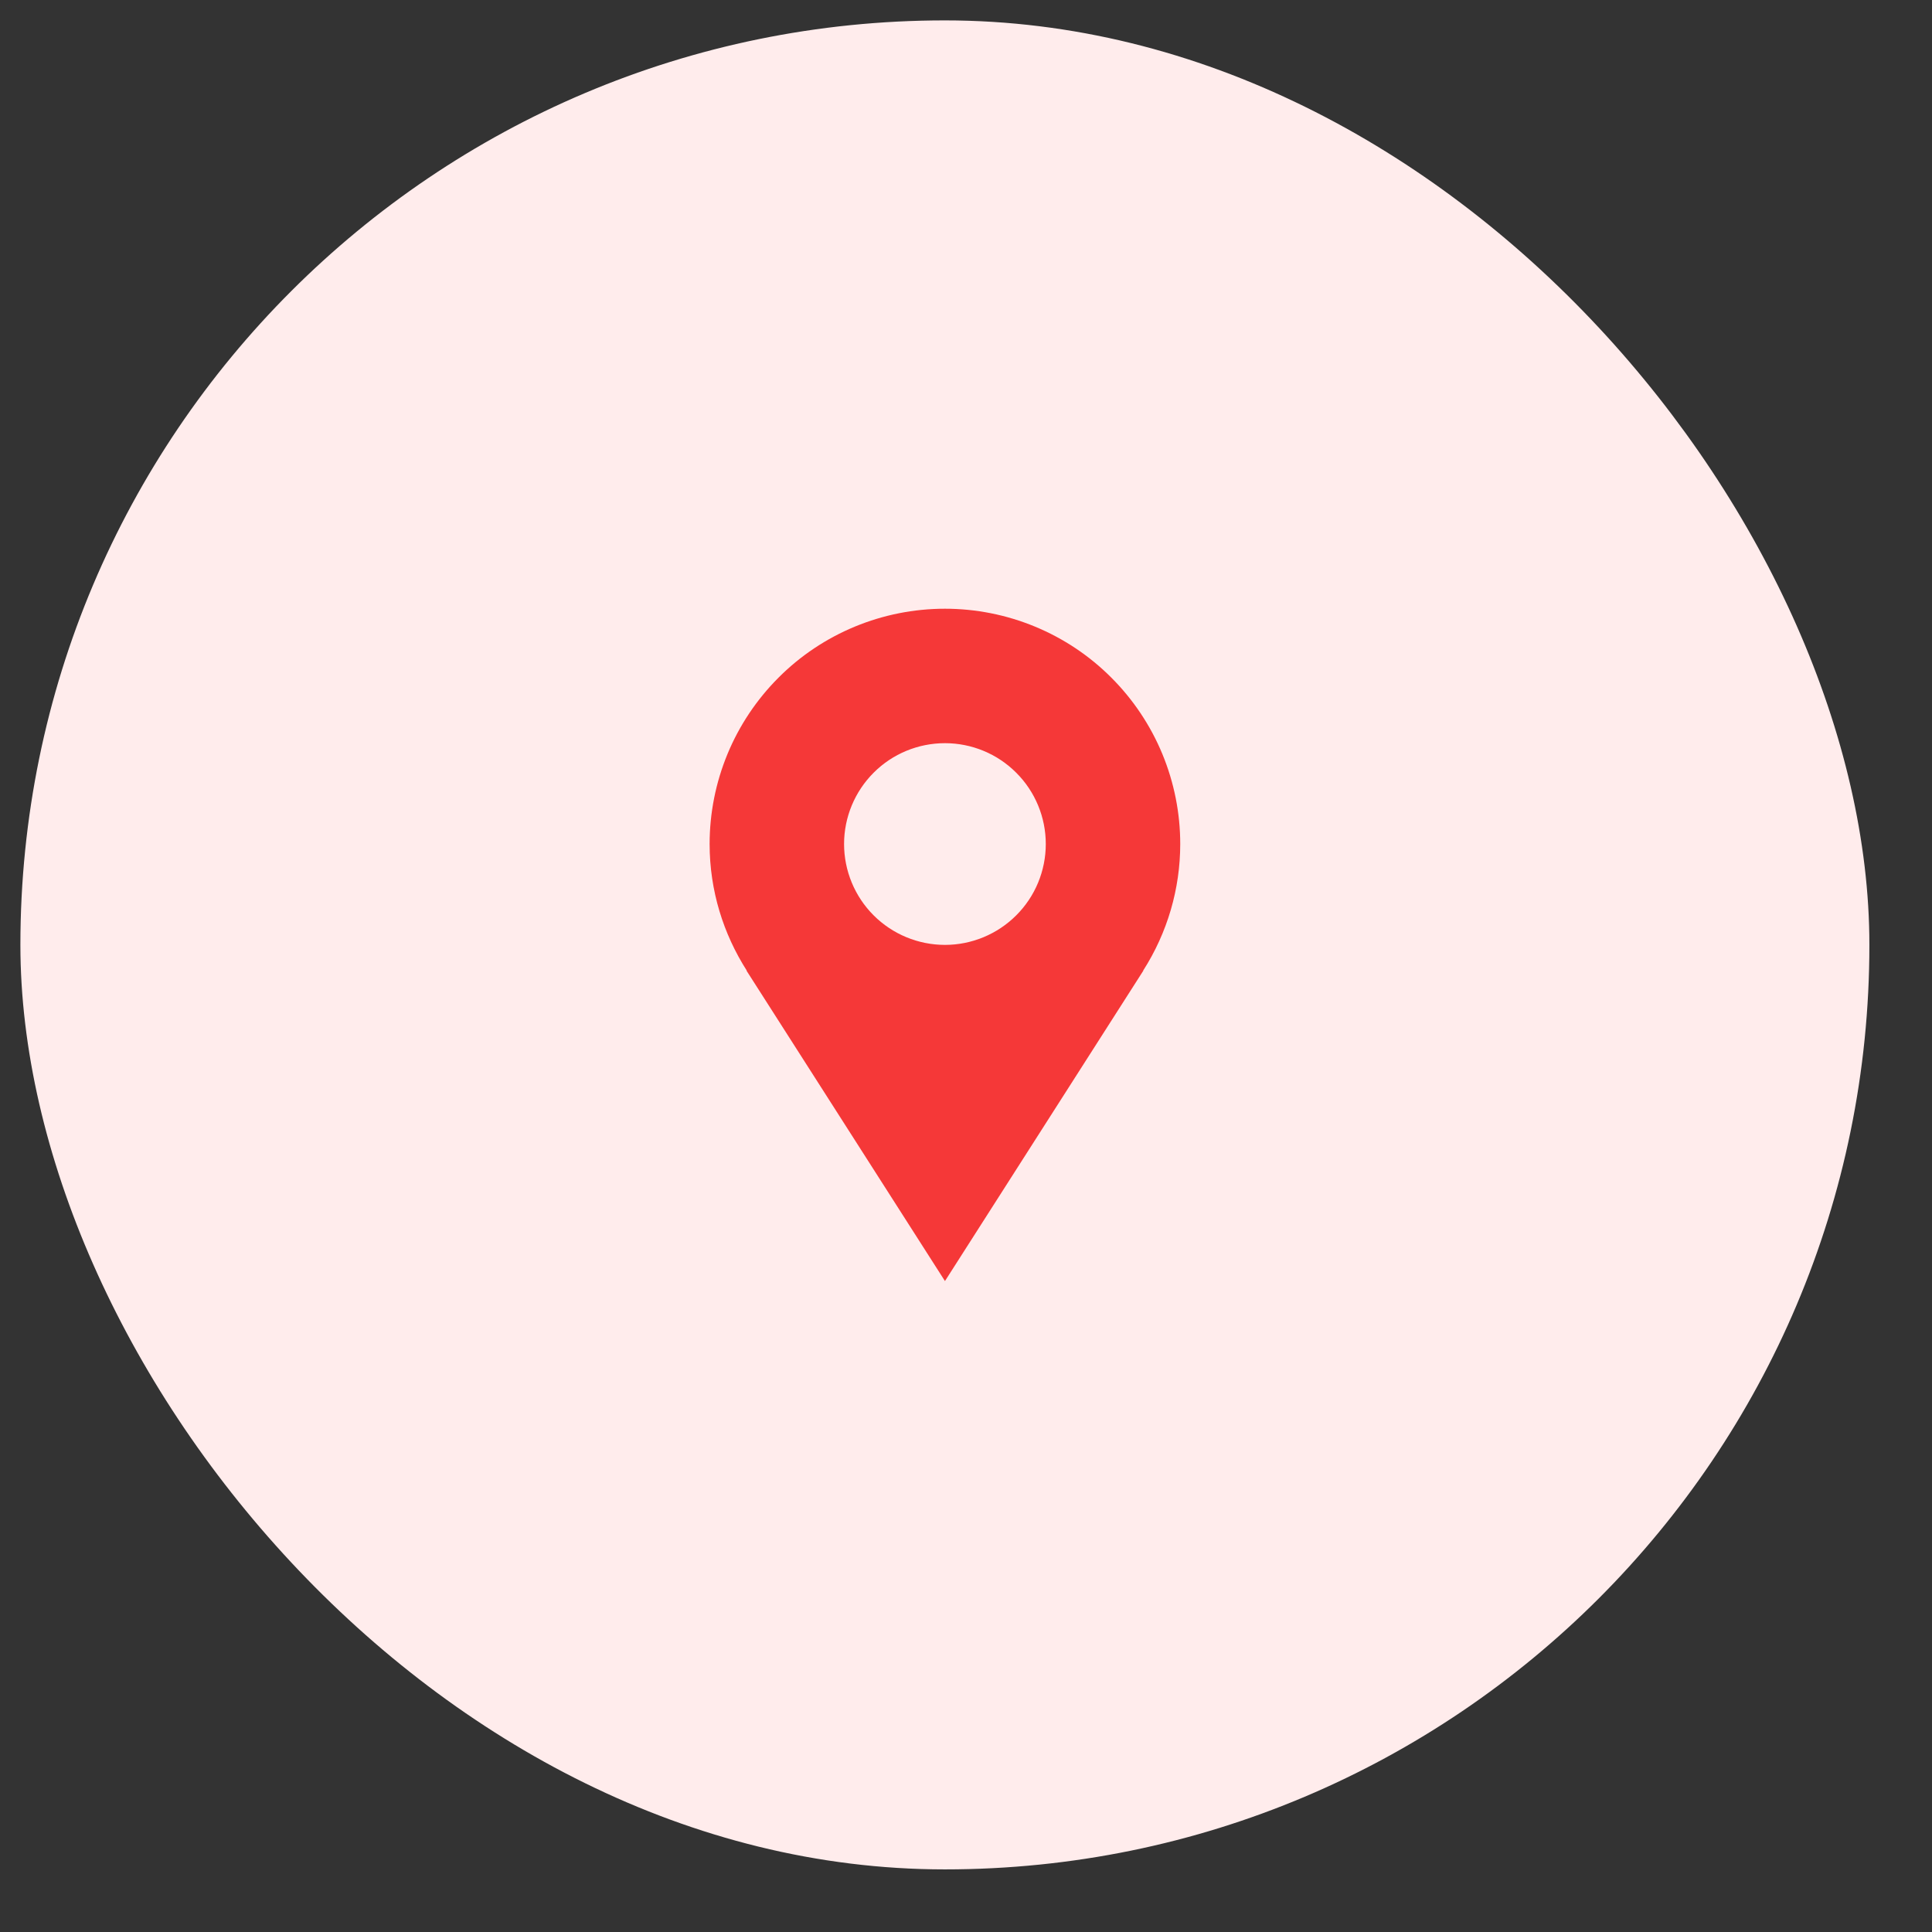 <svg width="27" height="27" viewBox="0 0 27 27" fill="none" xmlns="http://www.w3.org/2000/svg">
<rect x="0" y="0" width="27" height="27" fill="#333333" stroke="none"/>
<rect x="0.285" y="0.285" width="25.84" height="25.84" rx="12.92" fill="#FFECEC"/>
<path d="M16.494 11.795C16.494 11.364 16.409 10.936 16.244 10.537C16.079 10.138 15.836 9.775 15.531 9.47C15.226 9.164 14.863 8.922 14.464 8.757C14.065 8.592 13.637 8.507 13.206 8.507C12.774 8.507 12.346 8.592 11.947 8.757C11.548 8.922 11.185 9.164 10.88 9.47C10.575 9.775 10.332 10.138 10.167 10.537C10.002 10.936 9.917 11.364 9.917 11.795C9.917 12.447 10.11 13.053 10.436 13.564H10.432C11.541 15.3 13.206 17.903 13.206 17.903L15.979 13.564H15.976C16.314 13.036 16.494 12.422 16.494 11.795ZM13.206 13.205C12.832 13.205 12.473 13.056 12.209 12.792C11.945 12.528 11.796 12.169 11.796 11.795C11.796 11.422 11.945 11.063 12.209 10.799C12.473 10.534 12.832 10.386 13.206 10.386C13.579 10.386 13.938 10.534 14.202 10.799C14.467 11.063 14.615 11.422 14.615 11.795C14.615 12.169 14.467 12.528 14.202 12.792C13.938 13.056 13.579 13.205 13.206 13.205Z" fill="#F53838"/>
</svg>
